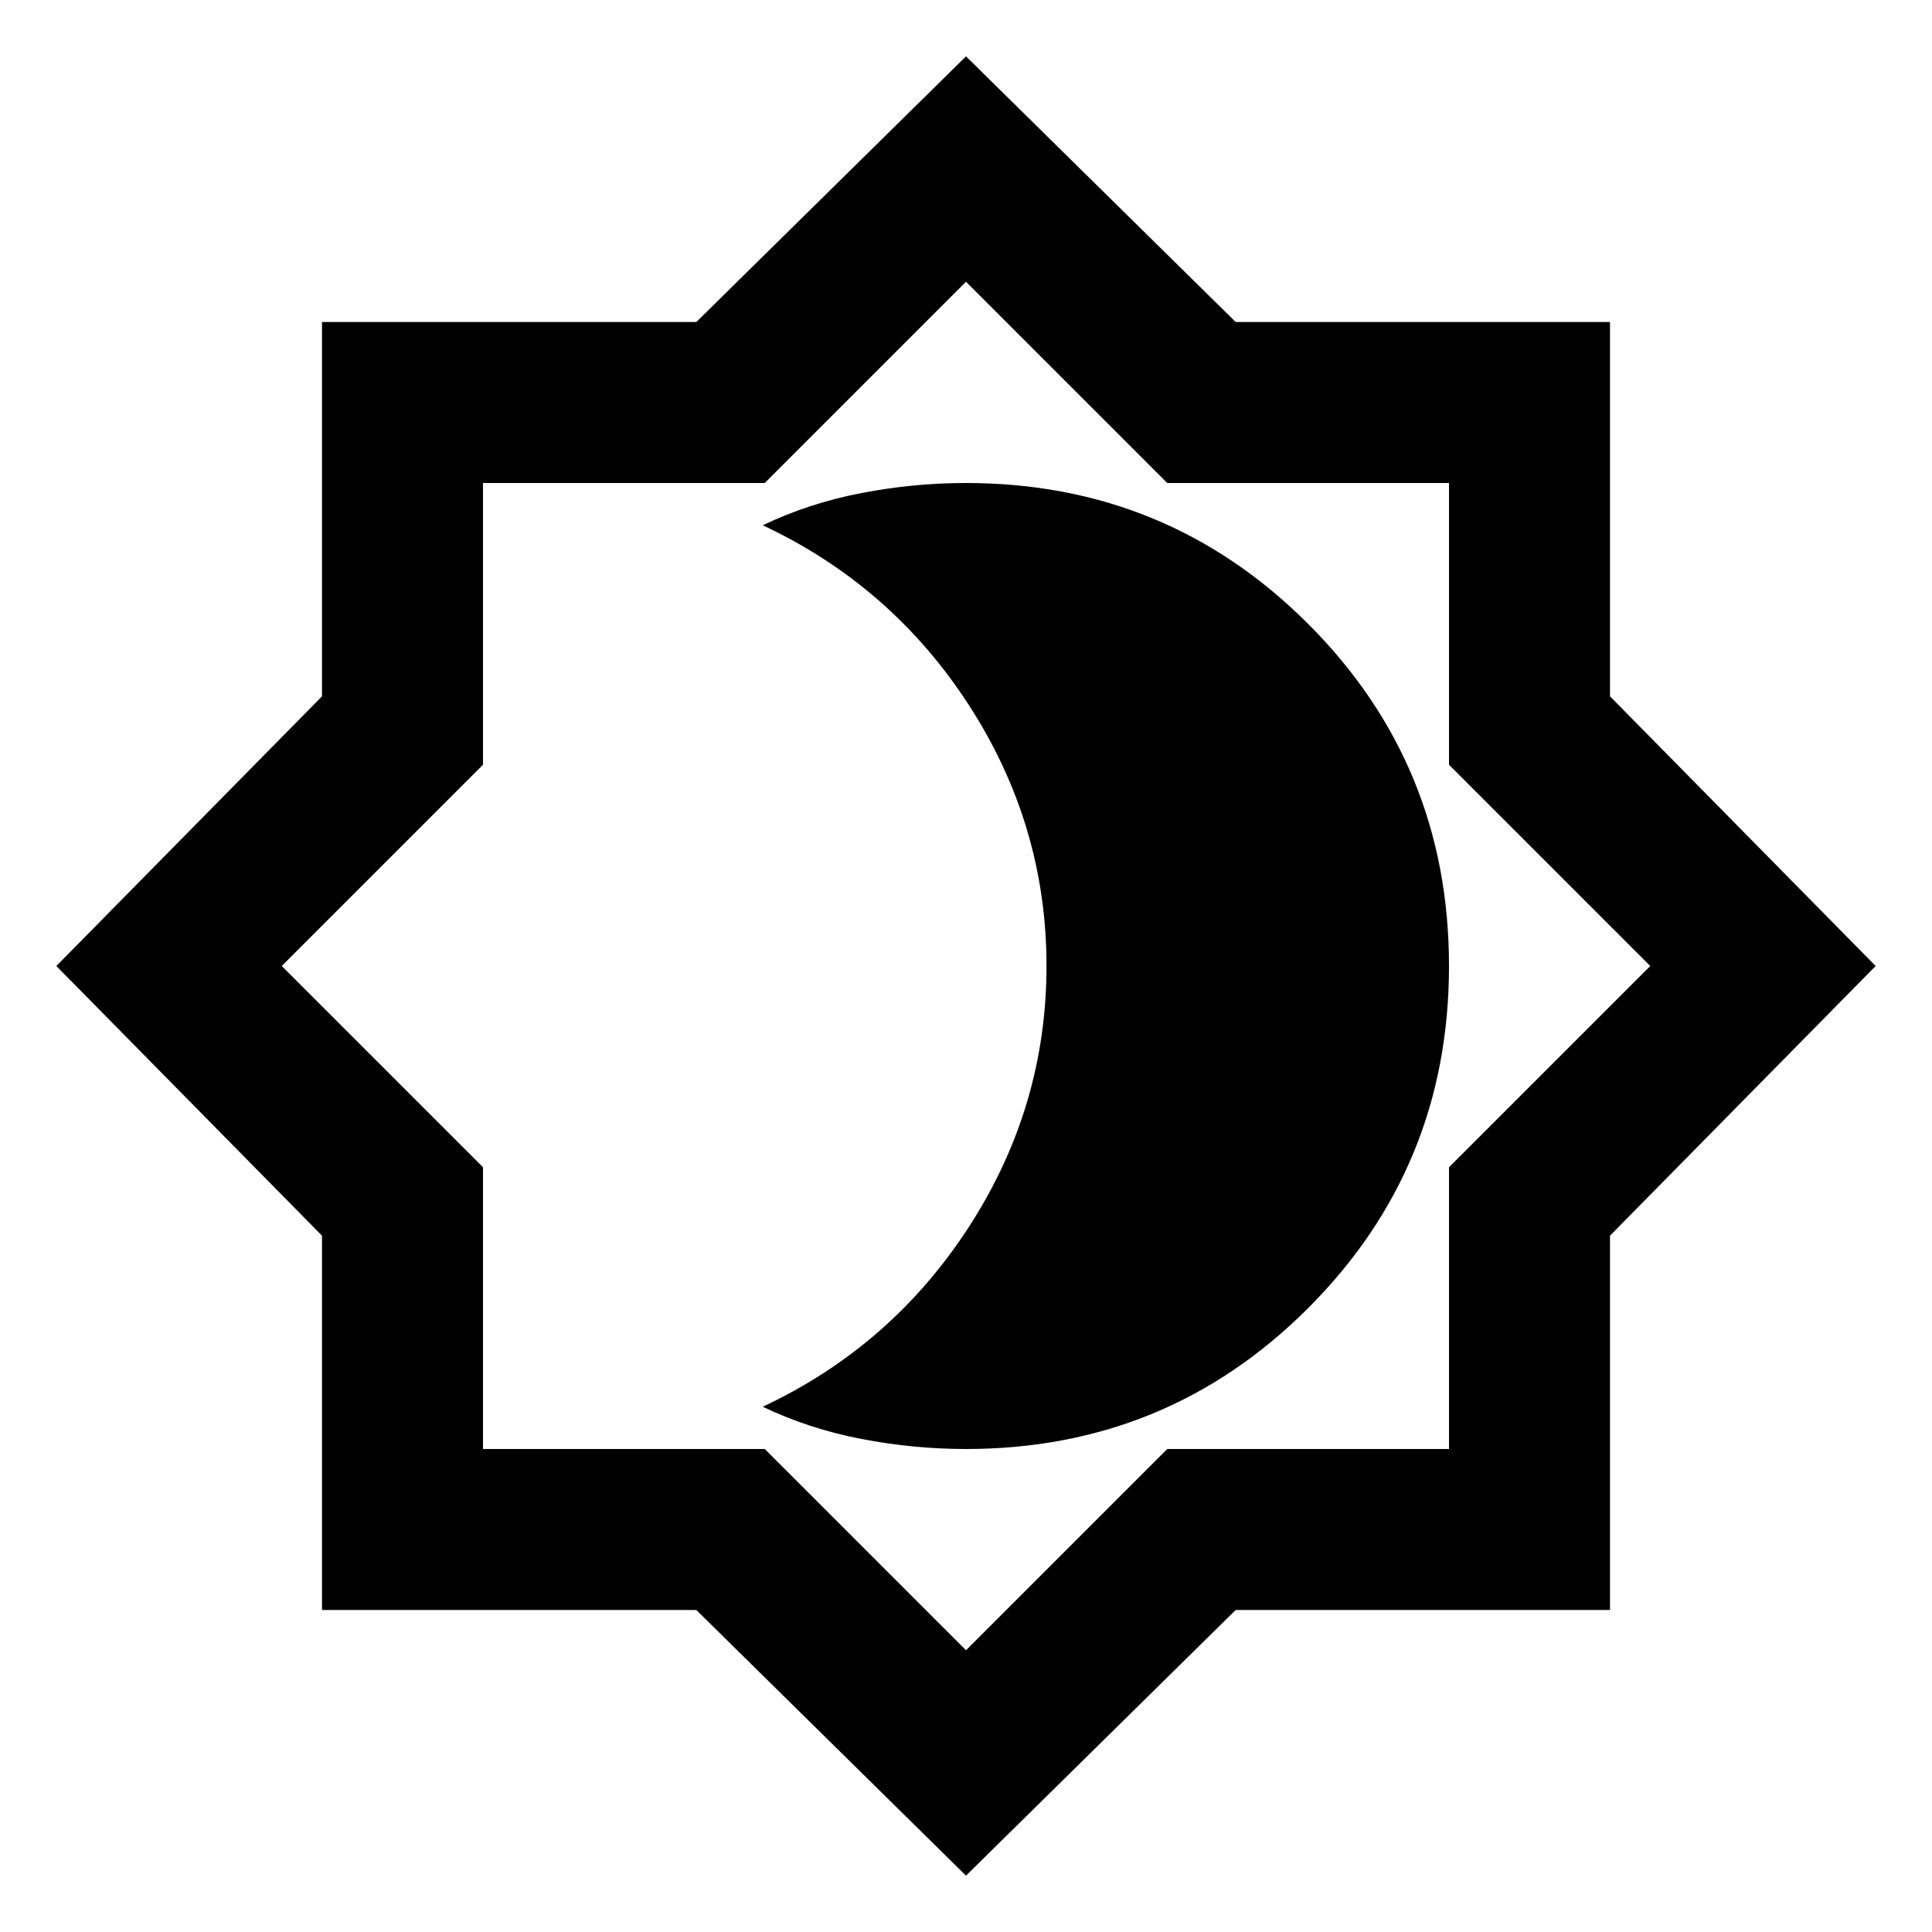 <svg xmlns="http://www.w3.org/2000/svg" height="24" width="24"><path d="M12 23.3 8.65 20H4V15.35L0.7 12L4 8.65V4H8.65L12 0.7L15.35 4H20V8.65L23.3 12L20 15.35V20H15.35ZM12 12ZM12 20.5 14.5 18H18V14.5L20.5 12L18 9.5V6H14.5L12 3.5L9.5 6H6V9.5L3.5 12L6 14.5V18H9.5ZM12 18Q14.5 18 16.25 16.25Q18 14.5 18 12Q18 9.5 16.25 7.75Q14.5 6 12 6Q11.35 6 10.7 6.125Q10.05 6.25 9.475 6.525Q11.075 7.275 12.038 8.762Q13 10.25 13 12Q13 13.75 12.038 15.238Q11.075 16.725 9.475 17.475Q10.05 17.75 10.7 17.875Q11.35 18 12 18Z"/></svg>